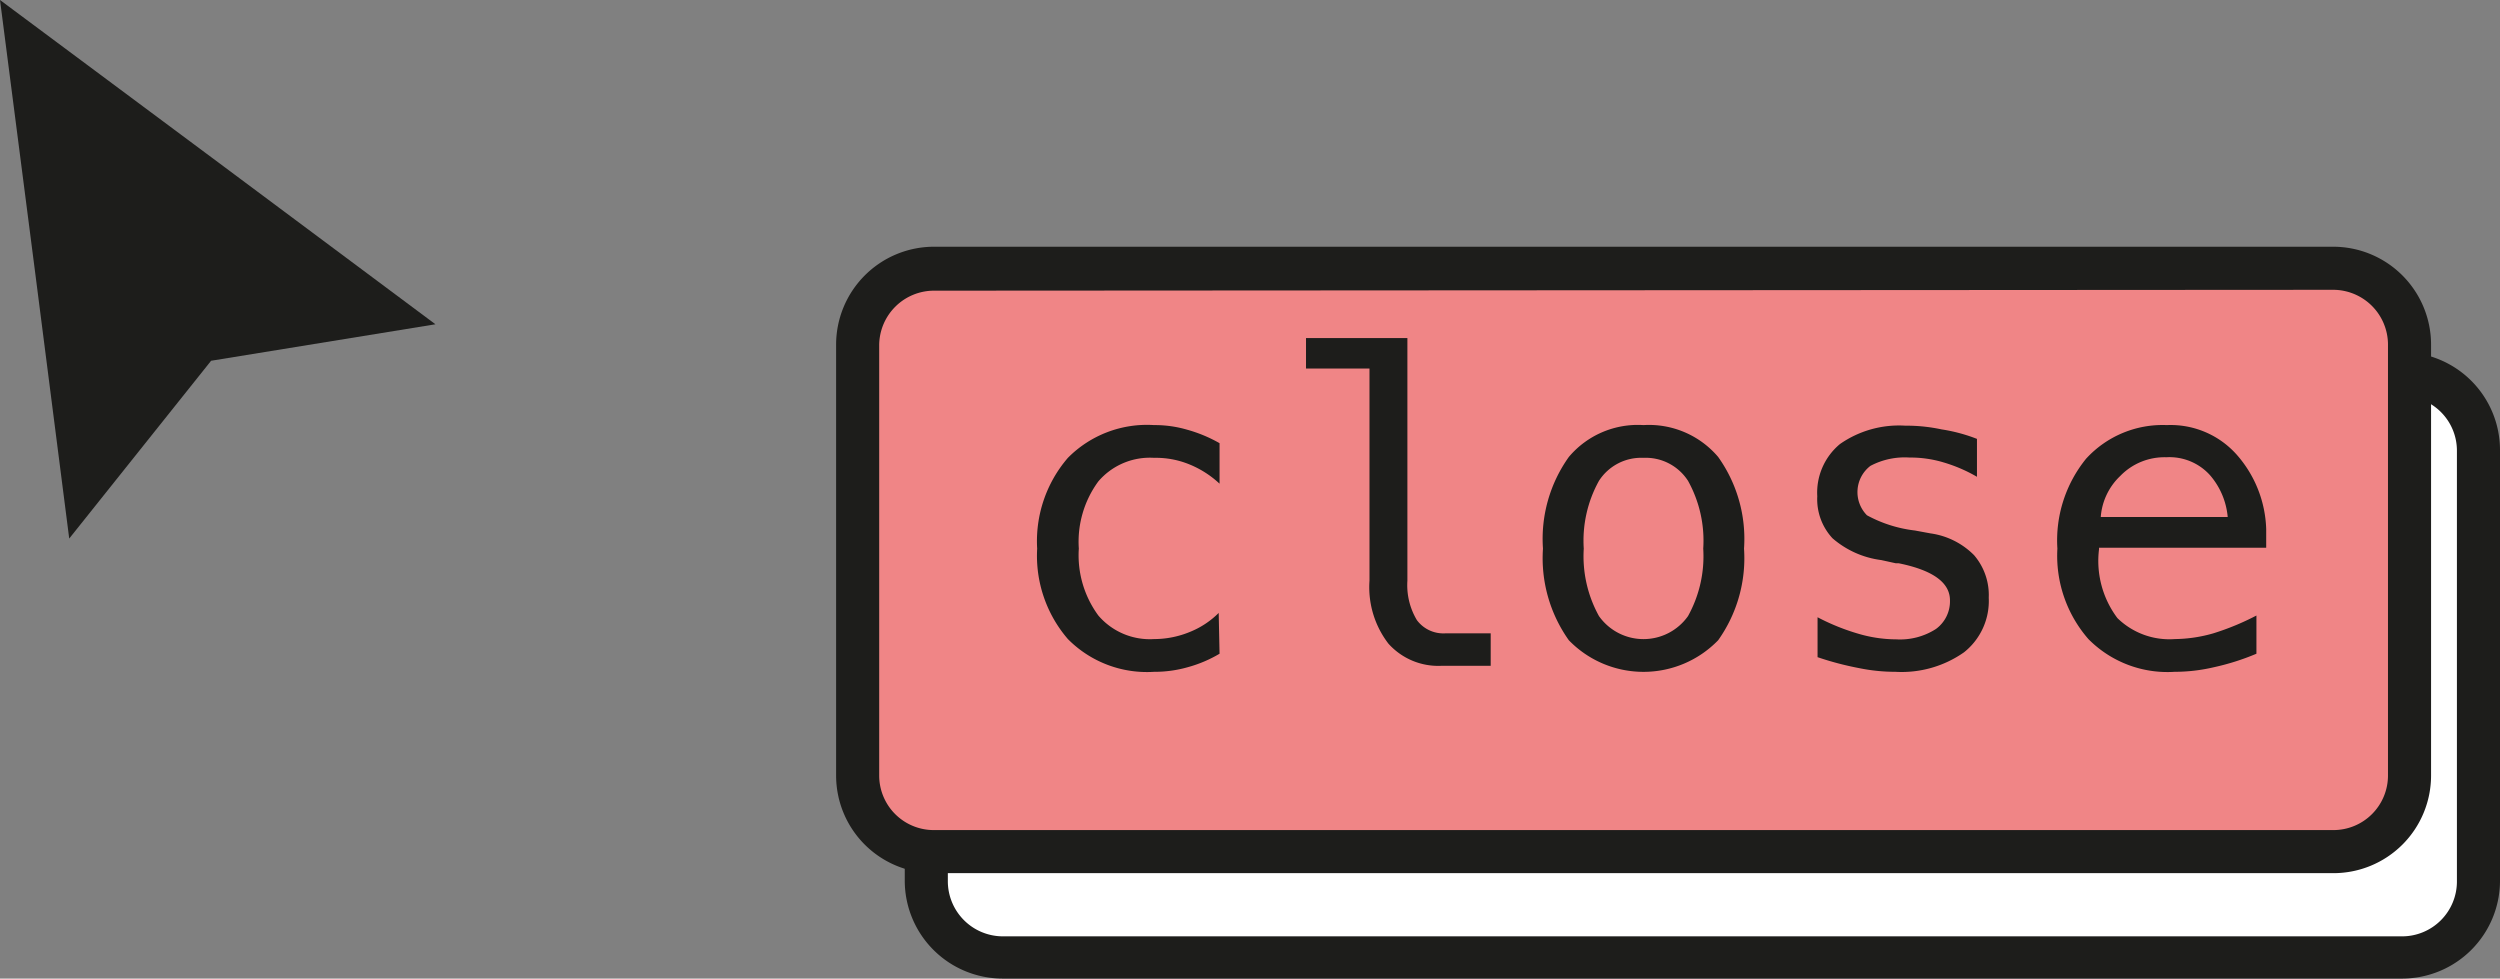 <svg xmlns="http://www.w3.org/2000/svg" viewBox="0 0 87.04 34.07"><rect x="0" y="0" width="87.04" height="34.07" fill="#808080" stroke="none"/><defs><style>.cls-1{fill:#fff;}.cls-2{fill:#1d1d1b;}.cls-3{fill:#f08586;}</style></defs><g id="Calque_2" data-name="Calque 2"><g id="Calque_1-2" data-name="Calque 1"><rect class="cls-1" x="32.26" y="13.04" width="54.03" height="20.28" rx="1.33"/><path class="cls-2" d="M83.64,34.07H34.91a3.41,3.41,0,0,1-3.41-3.41v-15a3.41,3.41,0,0,1,3.41-3.4H83.64a3.41,3.41,0,0,1,3.4,3.4v15A3.41,3.41,0,0,1,83.64,34.07ZM34.91,13.79A1.91,1.91,0,0,0,33,15.69v15a1.92,1.92,0,0,0,1.91,1.91H83.64a1.91,1.91,0,0,0,1.9-1.91v-15a1.9,1.9,0,0,0-1.9-1.9Z"/><rect class="cls-3" x="29.86" y="9.37" width="54.03" height="20.28" rx="1.33"/><path class="cls-2" d="M81.24,30.4H32.51a3.4,3.4,0,0,1-3.4-3.4V12a3.41,3.41,0,0,1,3.4-3.41H81.24A3.41,3.41,0,0,1,84.64,12V27A3.4,3.4,0,0,1,81.24,30.4ZM32.51,10.12A1.91,1.91,0,0,0,30.61,12V27a1.9,1.9,0,0,0,1.9,1.9H81.24a1.9,1.9,0,0,0,1.9-1.9V12a1.91,1.91,0,0,0-1.9-1.91Z"/><path class="cls-2" d="M42.46,22.76a4.46,4.46,0,0,1-1.11.47,4.18,4.18,0,0,1-1.17.16,3.87,3.87,0,0,1-3-1.14,4.44,4.44,0,0,1-1.07-3.15,4.44,4.44,0,0,1,1.07-3.16,3.87,3.87,0,0,1,3-1.14,4,4,0,0,1,1.15.16,4.93,4.93,0,0,1,1.13.47v1.41a3.43,3.43,0,0,0-1.07-.68,3.07,3.07,0,0,0-1.21-.22,2.36,2.36,0,0,0-1.94.82,3.55,3.55,0,0,0-.68,2.34,3.54,3.54,0,0,0,.68,2.33,2.36,2.36,0,0,0,1.94.82A3.28,3.28,0,0,0,41.43,22a3,3,0,0,0,1-.66Z"/><path class="cls-2" d="M49,20.22a2.37,2.37,0,0,0,.33,1.37,1.15,1.15,0,0,0,1,.46h1.57v1.13h-1.7a2.33,2.33,0,0,1-1.86-.77,3.22,3.22,0,0,1-.66-2.19V12.83H45.47V11.77H49Z"/><path class="cls-2" d="M57.22,14.8a3.16,3.16,0,0,1,2.6,1.11,4.91,4.91,0,0,1,.9,3.19,4.93,4.93,0,0,1-.9,3.19,3.62,3.62,0,0,1-5.2,0,4.93,4.93,0,0,1-.9-3.19,4.91,4.91,0,0,1,.9-3.19A3.14,3.14,0,0,1,57.22,14.8Zm0,1.14a1.75,1.75,0,0,0-1.55.8,4.29,4.29,0,0,0-.53,2.36,4.3,4.3,0,0,0,.53,2.35,1.9,1.9,0,0,0,3.1,0,4.3,4.3,0,0,0,.53-2.35,4.29,4.29,0,0,0-.53-2.36A1.75,1.75,0,0,0,57.22,15.94Z"/><path class="cls-2" d="M68.83,15.28V16.6a5.28,5.28,0,0,0-1.16-.5,4,4,0,0,0-1.19-.17,2.55,2.55,0,0,0-1.36.29A1.15,1.15,0,0,0,65,17.94a4.59,4.59,0,0,0,1.67.53l.54.1a2.65,2.65,0,0,1,1.52.76,2.13,2.13,0,0,1,.51,1.48,2.28,2.28,0,0,1-.86,1.9,3.78,3.78,0,0,1-2.39.68,6.3,6.3,0,0,1-1.27-.13,10.68,10.68,0,0,1-1.44-.38V21.49a7.61,7.61,0,0,0,1.44.58,4.7,4.7,0,0,0,1.3.19,2.31,2.31,0,0,0,1.38-.36,1.19,1.19,0,0,0,.49-1c0-.62-.6-1.05-1.79-1.29H66l-.5-.11a3.21,3.21,0,0,1-1.7-.76,2,2,0,0,1-.53-1.46,2.2,2.2,0,0,1,.79-1.82,3.59,3.59,0,0,1,2.27-.64,5.88,5.88,0,0,1,1.27.13A5.77,5.77,0,0,1,68.83,15.28Z"/><path class="cls-2" d="M78.9,18.42v.65H73.08v.05a3.31,3.31,0,0,0,.64,2.4,2.59,2.59,0,0,0,2,.73,5,5,0,0,0,1.34-.2,9,9,0,0,0,1.5-.62v1.33a8.4,8.4,0,0,1-1.48.47,6,6,0,0,1-1.37.16,3.87,3.87,0,0,1-3-1.14,4.41,4.41,0,0,1-1.08-3.15,4.51,4.51,0,0,1,1-3.13,3.61,3.61,0,0,1,2.81-1.17,3.08,3.08,0,0,1,2.46,1.06A4.1,4.1,0,0,1,78.9,18.42ZM77.56,18a2.57,2.57,0,0,0-.62-1.46,1.9,1.9,0,0,0-1.52-.62,2.14,2.14,0,0,0-1.6.65A2.19,2.19,0,0,0,73.14,18Z"/><polygon class="cls-2" points="0 0 7.58 5.64 15.16 11.29 7.35 12.56 2.41 18.75 1.21 9.38 0 0"/></g></g></svg>